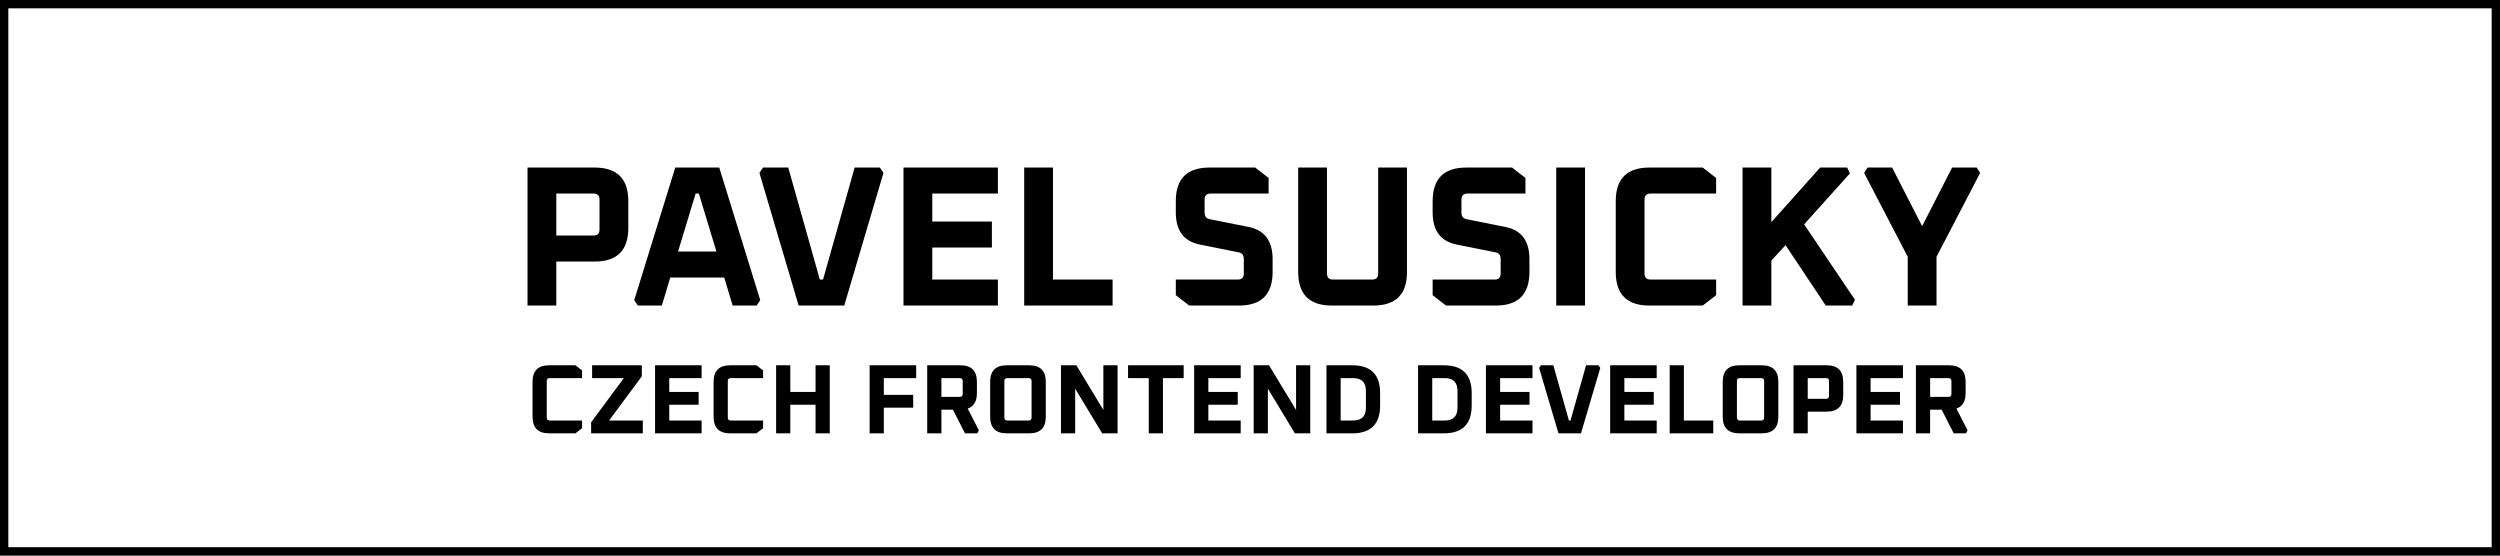 <svg width="900" height="200" viewBox="0 0 900 200" fill="none" xmlns="http://www.w3.org/2000/svg">
<rect x="0" y="0" width="900" height="200" fill="#808080" stroke="none"/>
<rect x="1.5" y="1.5" width="897" height="197" fill="white"/>
<path d="M189.904 110V60.32H214.096C222.16 60.32 226.192 64.352 226.192 72.416V82.064C226.192 90.128 222.16 94.16 214.096 94.16H200.272V110H189.904ZM200.272 84.8H213.664C215.104 84.8 215.824 84.08 215.824 82.64V71.84C215.824 70.4 215.104 69.68 213.664 69.68H200.272V84.8ZM228.327 108.056L243.087 60.32H258.927L273.687 108.056L272.391 110H263.751L260.727 99.92H241.287L238.263 110H229.623L228.327 108.056ZM244.095 90.56H257.919L251.583 69.68H250.431L244.095 90.56ZM273.398 62.264L274.694 60.32H283.766L295.142 100.64H296.294L307.67 60.32H316.742L318.038 62.264L303.926 110H287.51L273.398 62.264ZM325.256 110V60.32H359.24V69.68H335.624V79.76H357.08V89.12H335.624V100.64H359.24V110H325.256ZM368.709 110V60.32H379.077V100.64H400.533V110H368.709ZM423.291 106.256V100.64H445.611C447.051 100.64 447.771 99.92 447.771 98.48V93.224C447.771 91.88 447.171 91.088 445.971 90.848L431.931 88.04C426.171 86.888 423.291 83.024 423.291 76.448V72.416C423.291 64.352 427.323 60.32 435.387 60.32H451.875L456.699 64.064V69.68H435.819C434.379 69.68 433.659 70.4 433.659 71.84V76.52C433.659 77.864 434.259 78.656 435.459 78.896L449.499 81.704C455.259 82.856 458.139 86.72 458.139 93.296V97.904C458.139 105.968 454.107 110 446.043 110H428.115L423.291 106.256ZM467.347 97.904V60.32H477.715V98.48C477.715 99.92 478.435 100.64 479.875 100.64H493.987C495.427 100.64 496.147 99.92 496.147 98.48V60.32H506.515V97.904C506.515 105.968 502.483 110 494.419 110H479.443C471.379 110 467.347 105.968 467.347 97.904ZM515.752 106.256V100.64H538.072C539.512 100.64 540.232 99.92 540.232 98.48V93.224C540.232 91.88 539.632 91.088 538.432 90.848L524.392 88.04C518.632 86.888 515.752 83.024 515.752 76.448V72.416C515.752 64.352 519.784 60.32 527.848 60.32H544.336L549.16 64.064V69.68H528.28C526.84 69.68 526.12 70.4 526.12 71.84V76.52C526.12 77.864 526.72 78.656 527.92 78.896L541.96 81.704C547.72 82.856 550.6 86.72 550.6 93.296V97.904C550.6 105.968 546.568 110 538.504 110H520.576L515.752 106.256ZM560.24 110V60.32H570.608V110H560.24ZM581.668 97.904V72.416C581.668 64.352 585.7 60.32 593.764 60.32H612.988L617.812 64.064V69.68H594.196C592.756 69.68 592.036 70.4 592.036 71.84V98.48C592.036 99.92 592.756 100.64 594.196 100.64H617.812V106.256L612.988 110H593.764C585.7 110 581.668 105.968 581.668 97.904ZM627.318 110V60.32H637.686V79.976L655.254 60.32H664.974L665.982 62.408L649.494 80.768L667.782 107.912L666.774 110H657.27L642.798 88.256L637.686 93.8V110H627.318ZM671.085 62.264L672.309 60.32H681.165L691.965 81.416L702.765 60.32H711.621L712.845 62.264L697.149 92.432V110H686.781V92.432L671.085 62.264Z" fill="black"/>
<path d="M191.717 150.036V137.469C191.717 133.493 193.705 131.505 197.681 131.505H207.159L209.538 133.351V136.12H197.894C197.184 136.12 196.829 136.475 196.829 137.185V150.32C196.829 151.03 197.184 151.385 197.894 151.385H209.538V154.154L207.159 156H197.681C193.705 156 191.717 154.012 191.717 150.036ZM212.805 156V152.024L224.591 136.12H213.16V131.505H231.052V135.481L219.266 151.385H231.407V156H212.805ZM235.823 156V131.505H252.579V136.12H240.935V141.09H251.514V145.705H240.935V151.385H252.579V156H235.823ZM256.893 150.036V137.469C256.893 133.493 258.881 131.505 262.857 131.505H272.335L274.714 133.351V136.12H263.07C262.36 136.12 262.005 136.475 262.005 137.185V150.32C262.005 151.03 262.36 151.385 263.07 151.385H274.714V154.154L272.335 156H262.857C258.881 156 256.893 154.012 256.893 150.036ZM279.401 156V131.505H284.513V141.09H293.601V131.505H298.713V156H293.601V145.705H284.513V156H279.401ZM313.063 156V131.505H329.819V136.12H318.175V142.155H328.754V146.77H318.175V156H313.063ZM333.795 156V131.505H345.723C349.699 131.505 351.687 133.493 351.687 137.469V141.516C351.687 144.474 350.586 146.332 348.385 147.089L352.397 154.935L351.793 156H347.391L343.06 147.48H338.907V156H333.795ZM338.907 142.865H345.51C346.22 142.865 346.575 142.51 346.575 141.8V137.185C346.575 136.475 346.22 136.12 345.51 136.12H338.907V142.865ZM356.459 150.036V137.469C356.459 133.493 358.447 131.505 362.423 131.505H370.517C374.493 131.505 376.481 133.493 376.481 137.469V150.036C376.481 154.012 374.493 156 370.517 156H362.423C358.447 156 356.459 154.012 356.459 150.036ZM361.571 150.32C361.571 151.03 361.926 151.385 362.636 151.385H370.304C371.014 151.385 371.369 151.03 371.369 150.32V137.185C371.369 136.475 371.014 136.12 370.304 136.12H362.636C361.926 136.12 361.571 136.475 361.571 137.185V150.32ZM381.948 156V131.505H387.486L397.213 147.586V131.505H402.325V156H396.787L387.06 139.918V156H381.948ZM406.098 136.12V131.505H426.12V136.12H418.665V156H413.553V136.12H406.098ZM429.894 156V131.505H446.65V136.12H435.006V141.09H445.585V145.705H435.006V151.385H446.65V156H429.894ZM451.319 156V131.505H456.857L466.584 147.586V131.505H471.696V156H466.158L456.431 139.918V156H451.319ZM477.528 156V131.505H486.829C493.503 131.505 496.84 134.842 496.84 141.516V145.989C496.84 152.663 493.503 156 486.829 156H477.528ZM482.64 151.385H487.113C490.19 151.385 491.728 149.847 491.728 146.77V140.735C491.728 137.658 490.19 136.12 487.113 136.12H482.64V151.385ZM510.497 156V131.505H519.798C526.472 131.505 529.809 134.842 529.809 141.516V145.989C529.809 152.663 526.472 156 519.798 156H510.497ZM515.609 151.385H520.082C523.159 151.385 524.697 149.847 524.697 146.77V140.735C524.697 137.658 523.159 136.12 520.082 136.12H515.609V151.385ZM534.938 156V131.505H551.694V136.12H540.05V141.09H550.629V145.705H540.05V151.385H551.694V156H534.938ZM554.091 132.463L554.73 131.505H559.203L564.812 151.385H565.38L570.989 131.505H575.462L576.101 132.463L569.143 156H561.049L554.091 132.463ZM579.66 156V131.505H596.416V136.12H584.772V141.09H595.351V145.705H584.772V151.385H596.416V156H579.66ZM601.085 156V131.505H606.197V151.385H616.776V156H601.085ZM620.178 150.036V137.469C620.178 133.493 622.166 131.505 626.142 131.505H634.236C638.212 131.505 640.2 133.493 640.2 137.469V150.036C640.2 154.012 638.212 156 634.236 156H626.142C622.166 156 620.178 154.012 620.178 150.036ZM625.29 150.32C625.29 151.03 625.645 151.385 626.355 151.385H634.023C634.733 151.385 635.088 151.03 635.088 150.32V137.185C635.088 136.475 634.733 136.12 634.023 136.12H626.355C625.645 136.12 625.29 136.475 625.29 137.185V150.32ZM645.668 156V131.505H657.596C661.572 131.505 663.56 133.493 663.56 137.469V142.226C663.56 146.202 661.572 148.19 657.596 148.19H650.78V156H645.668ZM650.78 143.575H657.383C658.093 143.575 658.448 143.22 658.448 142.51V137.185C658.448 136.475 658.093 136.12 657.383 136.12H650.78V143.575ZM668.306 156V131.505H685.062V136.12H673.418V141.09H683.997V145.705H673.418V151.385H685.062V156H668.306ZM689.731 156V131.505H701.659C705.635 131.505 707.623 133.493 707.623 137.469V141.516C707.623 144.474 706.522 146.332 704.321 147.089L708.333 154.935L707.729 156H703.327L698.996 147.48H694.843V156H689.731ZM694.843 142.865H701.446C702.156 142.865 702.511 142.51 702.511 141.8V137.185C702.511 136.475 702.156 136.12 701.446 136.12H694.843V142.865Z" fill="black"/>
<rect x="1.5" y="1.5" width="897" height="197" stroke="black" stroke-width="3"/>
</svg>
